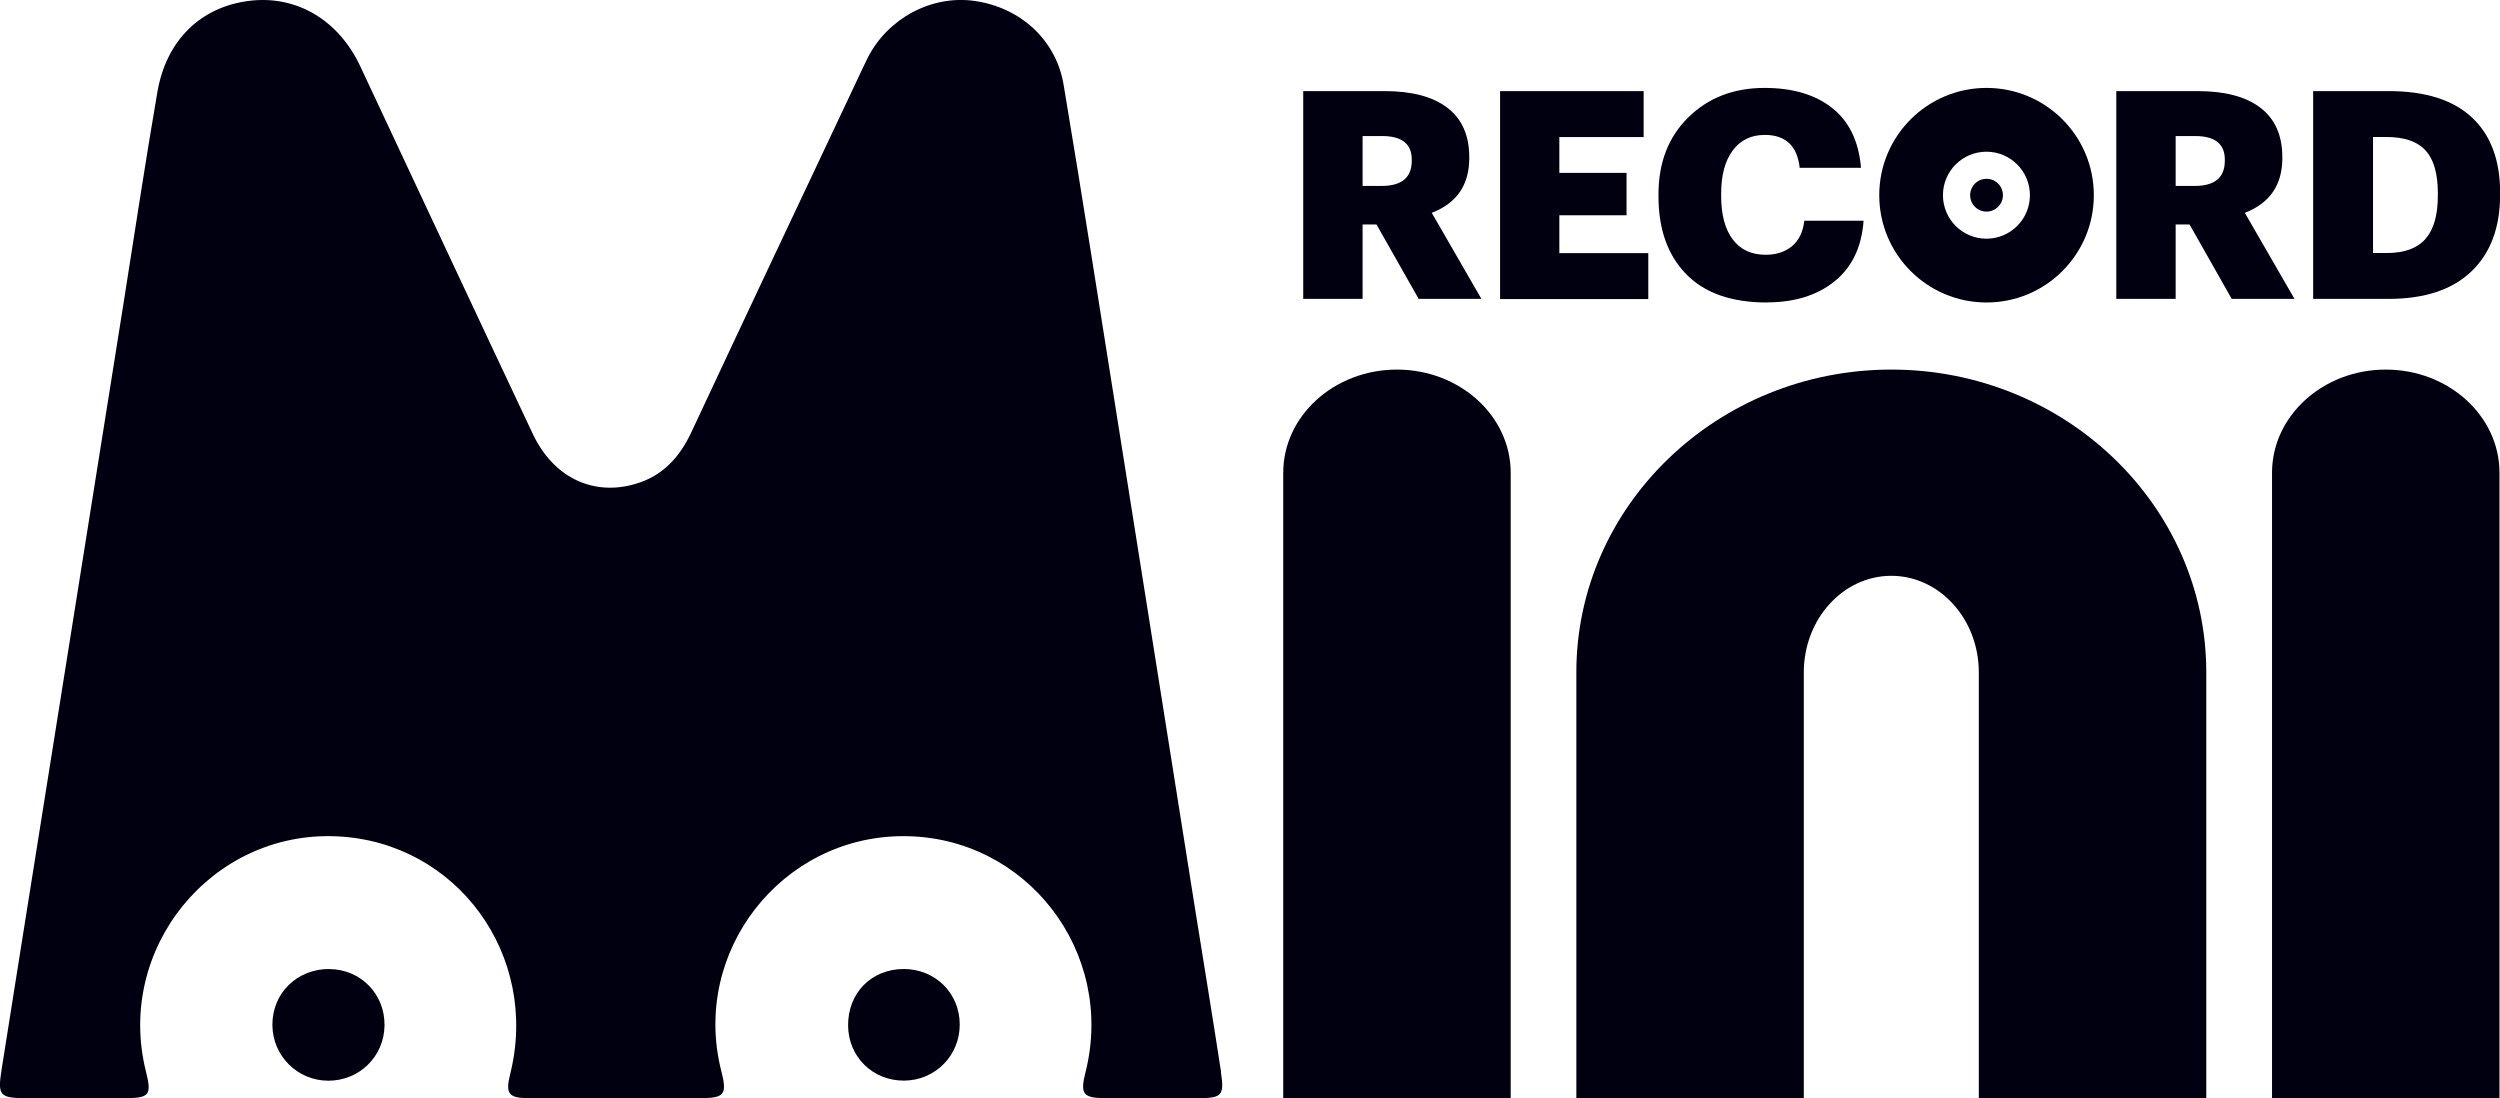 <?xml version="1.0" encoding="UTF-8"?>
<svg id="Layer_1" data-name="Layer 1" xmlns="http://www.w3.org/2000/svg" viewBox="0 0 242.57 106.56">
  <defs>
    <style>
      .cls-1 {
        fill: #000010;
        stroke-width: 0px;
      }
    </style>
  </defs>
  <g>
    <path class="cls-1" d="M126.45,29.01V8.84h7.9c2.65,0,4.68.54,6.09,1.62,1.41,1.08,2.12,2.68,2.12,4.78v.11c0,2.59-1.21,4.36-3.64,5.3l4.82,8.35h-6.09l-4.09-7.22h-1.35v7.22h-5.75ZM132.21,18.04h1.86c1.94,0,2.91-.82,2.91-2.45v-.11c0-1.52-.96-2.28-2.88-2.28h-1.89v4.85Z"/>
    <path class="cls-1" d="M145.55,29.01V8.84h13.93v4.46h-8.18v3.47h6.52v4.12h-6.52v3.67h8.63v4.46h-14.38Z"/>
    <path class="cls-1" d="M171.44,29.35c-3.44,0-6.06-.92-7.84-2.76-1.79-1.84-2.68-4.35-2.68-7.53v-.23c0-3.06.97-5.55,2.9-7.45,1.94-1.9,4.4-2.85,7.39-2.85,2.71,0,4.89.64,6.54,1.93,1.65,1.29,2.6,3.23,2.82,5.82h-5.95c-.23-2.12-1.36-3.19-3.39-3.19-1.31,0-2.35.5-3.1,1.5-.75,1-1.13,2.4-1.13,4.2v.23c0,1.82.38,3.23,1.13,4.22.75.99,1.81,1.48,3.19,1.48,1.03,0,1.88-.28,2.55-.83.67-.55,1.07-1.38,1.2-2.47h5.75c-.19,2.56-1.13,4.52-2.82,5.88-1.69,1.36-3.88,2.04-6.57,2.04Z"/>
    <path class="cls-1" d="M205.34,29.01V8.84h7.9c2.65,0,4.68.54,6.09,1.62,1.41,1.08,2.12,2.68,2.12,4.78v.11c0,2.59-1.21,4.36-3.64,5.3l4.82,8.35h-6.09l-4.09-7.22h-1.35v7.22h-5.75ZM211.1,18.04h1.86c1.94,0,2.91-.82,2.91-2.45v-.11c0-1.52-.96-2.28-2.88-2.28h-1.89v4.85Z"/>
    <path class="cls-1" d="M224.44,29.01V8.84h7.33c3.55,0,6.24.85,8.07,2.55,1.82,1.7,2.74,4.13,2.74,7.29v.22c0,3.18-.93,5.66-2.78,7.43-1.85,1.78-4.54,2.67-8.05,2.67h-7.3ZM230.25,24.55h1.33c1.71,0,2.96-.46,3.76-1.37.8-.91,1.2-2.31,1.2-4.19v-.23c0-1.92-.4-3.31-1.2-4.17-.8-.87-2.07-1.3-3.82-1.3h-1.27v11.25Z"/>
  </g>
  <g>
    <g>
      <path class="cls-1" d="M118.48,104.02c-.84-5.44-1.73-10.87-2.6-16.31-2.5-15.74-4.99-31.48-7.49-47.22-1.71-10.76-3.39-21.52-5.19-32.27-.73-4.37-4.21-7.5-8.64-8.13-4.16-.59-8.41,1.67-10.37,5.52-.42.83-.79,1.68-1.19,2.51-5.31,11.26-10.64,22.52-15.91,33.8-1.14,2.44-2.79,4.26-5.42,5.03-4.12,1.22-7.98-.62-9.97-4.84-5.61-11.89-11.17-23.8-16.76-35.71C32.83,1.92,28.75-.48,24.2.08c-4.71.58-8.06,3.8-8.93,8.85-1.18,6.85-2.21,13.73-3.3,20.6-2.63,16.54-5.27,33.08-7.9,49.61-1.31,8.24-2.63,16.48-3.93,24.73-.38,2.44-.14,2.68,2.38,2.68,3.19,0,6.38,0,9.57,0,2.43,0,2.65-.28,2.06-2.63-2.95-11.89,6.39-23.35,18.57-22.77,11.63.55,19.66,11.58,16.78,23.07-.47,1.88-.16,2.32,1.73,2.33,2.84.02,5.69,0,8.53,0,2.73,0,5.45,0,8.18,0,2.37,0,2.63-.34,2.04-2.66-2.92-11.51,5.81-22.76,17.68-22.76,11.94,0,20.61,11.26,17.66,22.93-.53,2.09-.24,2.48,1.9,2.49,3.02.01,6.03,0,9.05,0,2.29,0,2.54-.25,2.19-2.54Z"/>
      <path class="cls-1" d="M87.71,94.02c-3.16,0-5.45,2.32-5.42,5.51.03,3.03,2.41,5.35,5.46,5.32,3-.03,5.38-2.44,5.37-5.45,0-3.03-2.37-5.37-5.42-5.38Z"/>
      <path class="cls-1" d="M31.99,94.02c-3.15-.03-5.57,2.33-5.56,5.42.01,3,2.42,5.41,5.42,5.42,3.02,0,5.42-2.35,5.46-5.36.04-3.04-2.3-5.44-5.32-5.47Z"/>
    </g>
    <g>
      <path class="cls-1" d="M183.51,35.86c-16.85,0-30.56,13.18-30.56,29.37v41.33h22.07v-41.33c0-5.16,3.81-9.36,8.49-9.36s8.49,4.2,8.49,9.36v41.33h22.07v-41.33c0-16.19-13.71-29.37-30.56-29.37Z"/>
      <path class="cls-1" d="M135.54,35.86c-6.08,0-11.03,4.49-11.03,10.01v60.69h22.07v-60.69c0-5.52-4.95-10.01-11.03-10.01Z"/>
      <path class="cls-1" d="M231.48,35.86c-6.08,0-11.03,4.49-11.03,10.01v60.69h22.07v-60.69c0-5.52-4.95-10.01-11.03-10.01Z"/>
    </g>
  </g>
  <g>
    <path class="cls-1" d="M192.75,8.53c-5.75,0-10.41,4.66-10.41,10.41s4.66,10.41,10.41,10.41,10.41-4.66,10.41-10.41-4.66-10.41-10.41-10.41ZM188.52,18.94c0-2.33,1.89-4.22,4.22-4.22s4.22,1.89,4.22,4.22-1.89,4.22-4.22,4.22-4.22-1.89-4.22-4.22Z"/>
    <path class="cls-1" d="M194.34,18.94c0-.88-.71-1.59-1.59-1.59s-1.59.71-1.59,1.59.71,1.59,1.59,1.59,1.59-.71,1.59-1.59Z"/>
  </g>
</svg>
